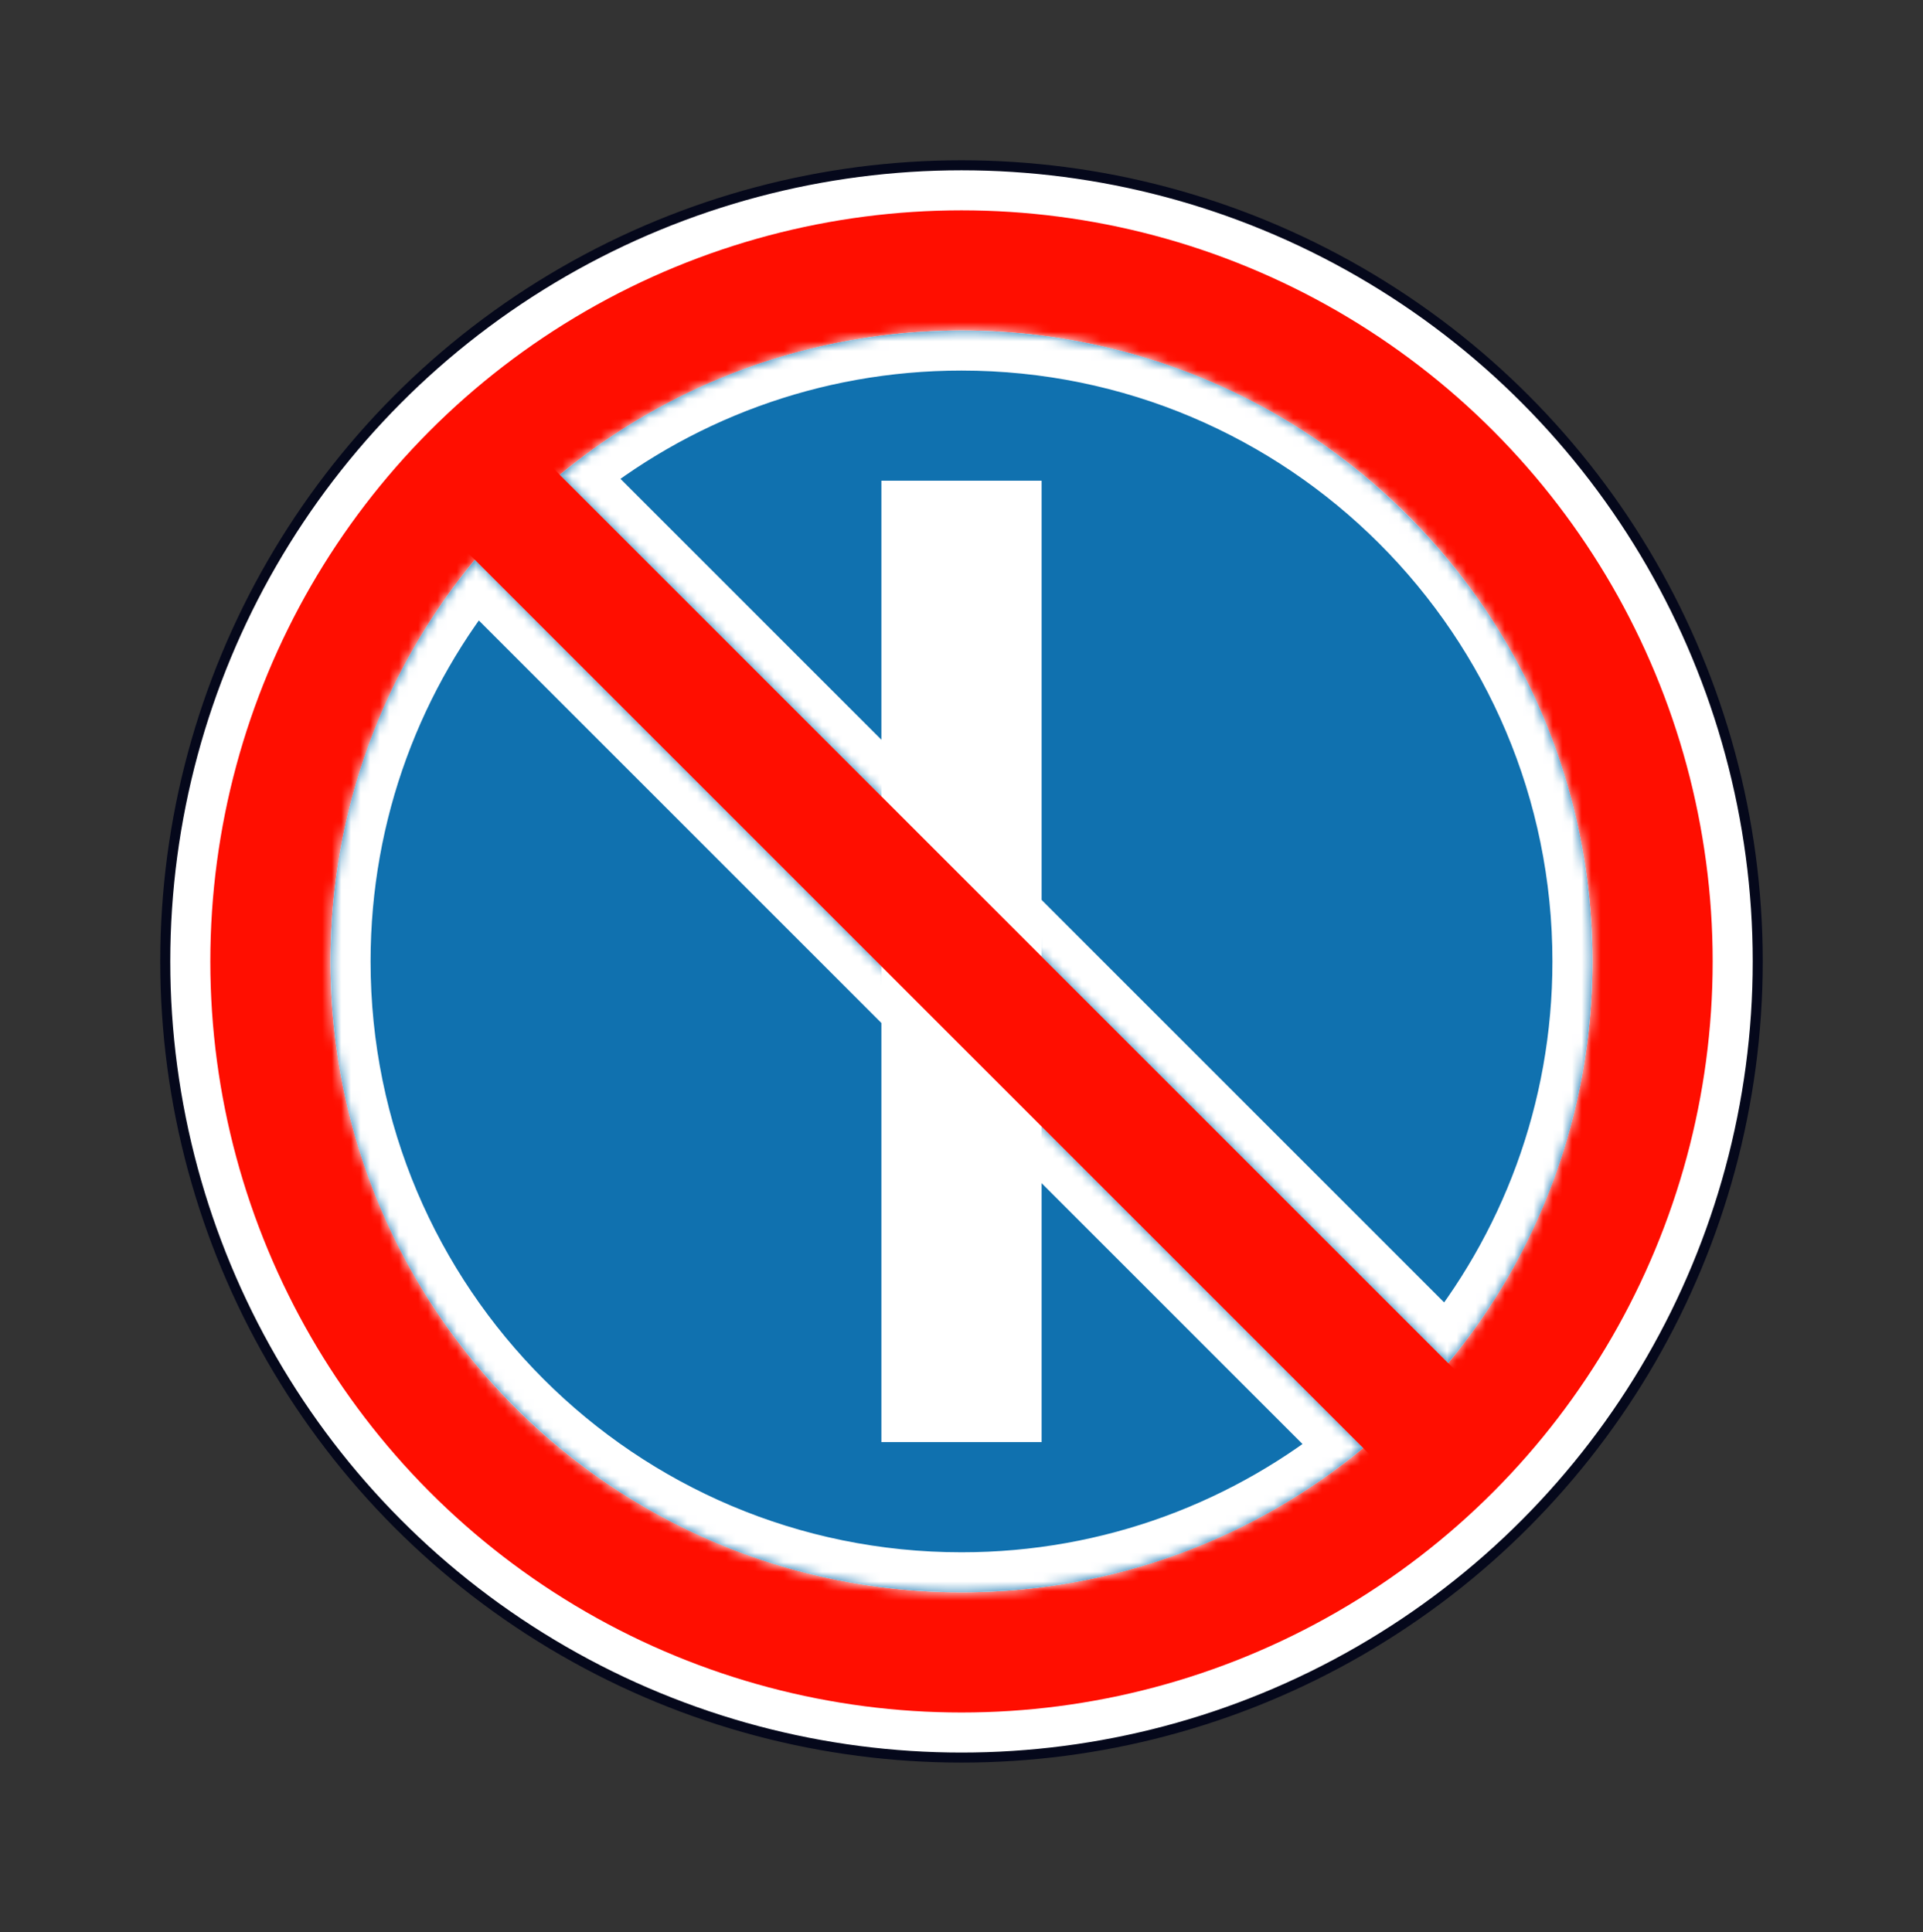 <svg width="200" height="201" viewBox="0 0 200 201" fill="none" xmlns="http://www.w3.org/2000/svg">
<rect x="0" y="0" width="200" height="201" fill="#333333" stroke="none"/>
<circle cx="100" cy="100.005" r="82.812" fill="white" stroke="#05081B" stroke-width="1.042"/>
<circle cx="100" cy="100.004" r="71.875" stroke="#FF0E00" stroke-width="12.5"/>
<mask id="path-3-inside-1_0_3808" fill="white">
<path fill-rule="evenodd" clip-rule="evenodd" d="M150.613 141.78C159.991 130.432 165.625 115.876 165.625 100.004C165.625 63.761 136.244 34.379 100 34.379C84.128 34.379 69.573 40.014 58.224 49.391L150.613 141.78ZM141.774 150.619C130.426 159.996 115.871 165.629 100 165.629C63.756 165.629 34.375 136.248 34.375 100.004C34.375 84.134 40.009 69.579 49.386 58.23L141.774 150.619Z"/>
</mask>
<path fill-rule="evenodd" clip-rule="evenodd" d="M150.613 141.78C159.991 130.432 165.625 115.876 165.625 100.004C165.625 63.761 136.244 34.379 100 34.379C84.128 34.379 69.573 40.014 58.224 49.391L150.613 141.78ZM141.774 150.619C130.426 159.996 115.871 165.629 100 165.629C63.756 165.629 34.375 136.248 34.375 100.004C34.375 84.134 40.009 69.579 49.386 58.23L141.774 150.619Z" fill="#1071AF"/>
<path d="M150.613 141.78L147.667 144.726L150.906 147.966L153.825 144.434L150.613 141.78ZM58.224 49.391L55.57 46.179L52.038 49.098L55.278 52.338L58.224 49.391ZM141.774 150.619L144.428 153.831L147.96 150.912L144.72 147.672L141.774 150.619ZM49.386 58.23L52.332 55.284L49.092 52.044L46.173 55.576L49.386 58.23ZM161.458 100.004C161.458 114.872 156.184 128.497 147.401 139.126L153.825 144.434C163.797 132.366 169.792 116.88 169.792 100.004L161.458 100.004ZM100 38.546C133.942 38.546 161.458 66.062 161.458 100.004L169.792 100.004C169.792 61.459 138.545 30.213 100 30.213V38.546ZM60.878 52.603C71.508 43.82 85.132 38.546 100 38.546V30.213C83.124 30.213 67.638 36.207 55.57 46.179L60.878 52.603ZM55.278 52.338L147.667 144.726L153.559 138.834L61.17 46.445L55.278 52.338ZM139.12 147.407C128.491 156.189 114.867 161.463 100 161.463L100 169.796C116.875 169.796 132.36 163.802 144.428 153.831L139.12 147.407ZM100 161.463C66.058 161.463 38.542 133.947 38.542 100.004H30.208C30.208 138.549 61.455 169.796 100 169.796L100 161.463ZM38.542 100.004C38.542 85.138 43.815 71.513 52.598 60.885L46.173 55.576C36.202 67.644 30.208 83.13 30.208 100.004H38.542ZM144.72 147.672L52.332 55.284L46.439 61.177L138.828 153.565L144.72 147.672Z" fill="white" mask="url(#path-3-inside-1_0_3808)"/>
<rect x="91.667" y="50.002" width="16.667" height="100" fill="white"/>
<path d="M52.083 52.089L149.311 149.316" stroke="#FF0E00" stroke-width="12.5" stroke-linecap="square"/>
</svg>
